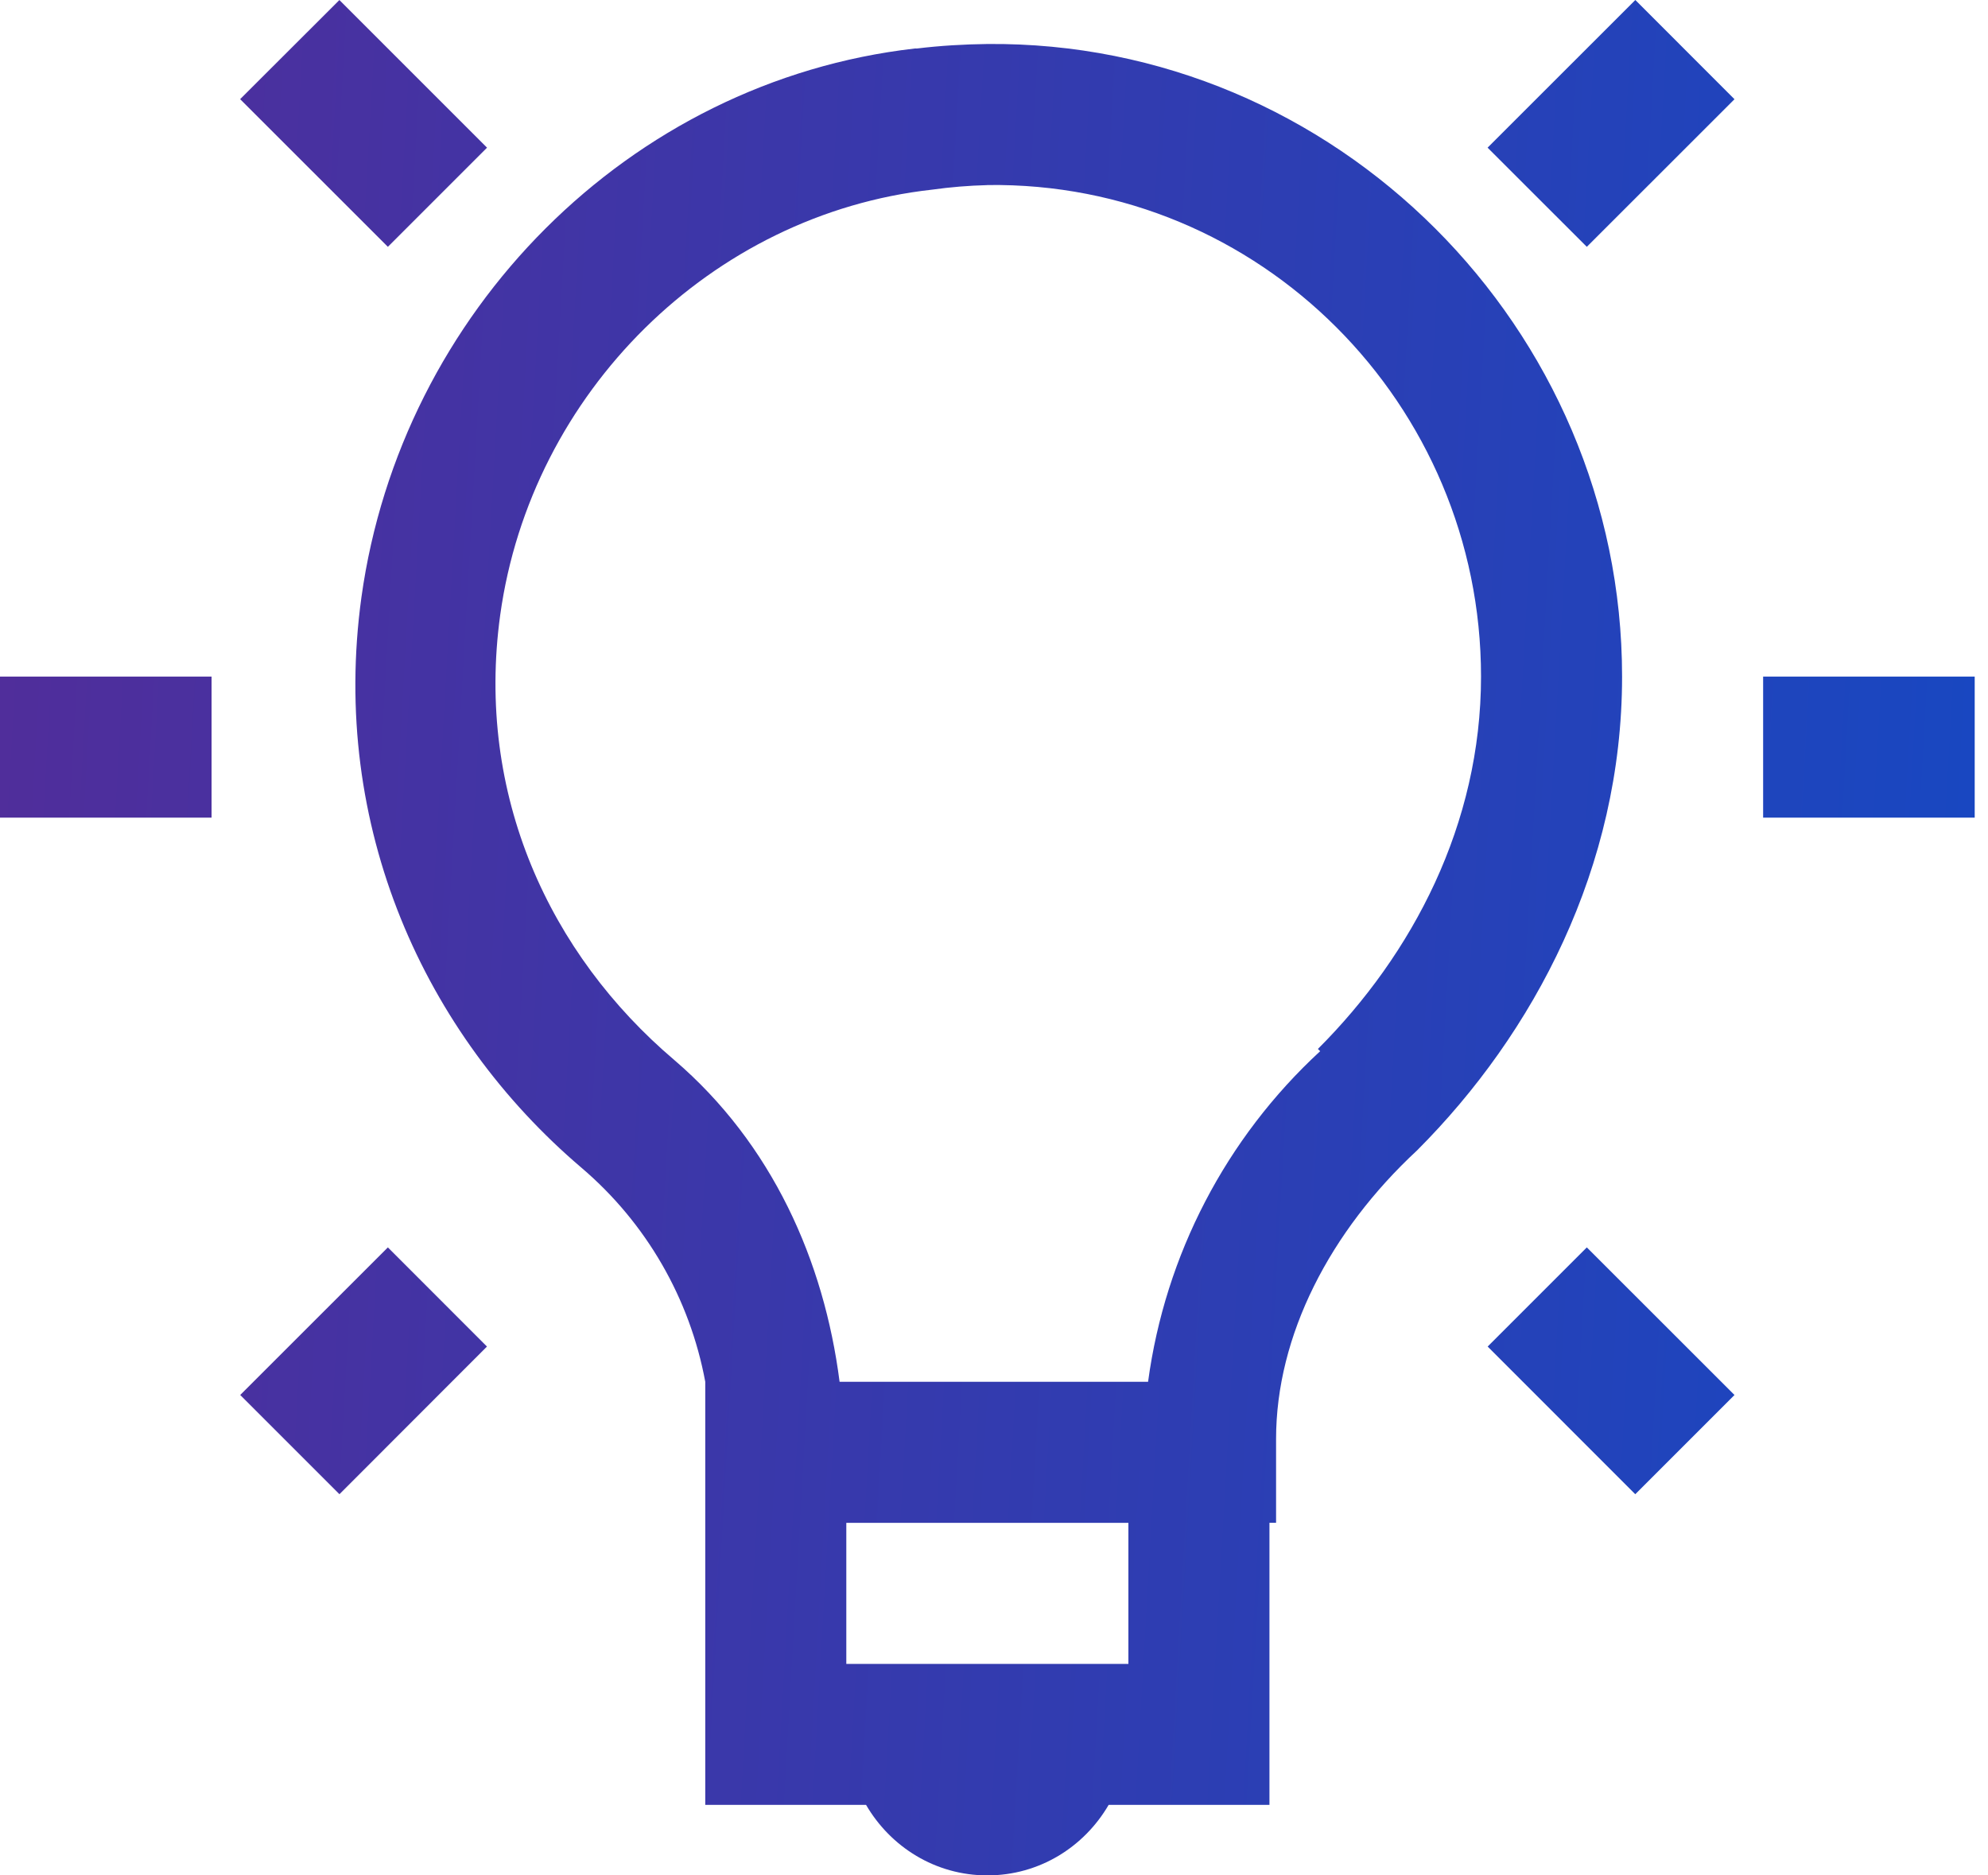 <svg width="106" height="100" viewBox="0 0 106 100" fill="none" xmlns="http://www.w3.org/2000/svg">
<path d="M18.099 0L12.804 5.287L20.682 13.161L25.969 7.874L18.095 0H18.099ZM87.196 0L79.318 7.874L84.609 13.161L92.483 5.291L87.196 0ZM52.645 2.346C51.404 2.362 50.148 2.433 48.885 2.587C48.847 2.587 48.81 2.58 48.772 2.587C33.52 4.336 21.382 16.659 19.272 31.843C17.587 44.064 22.626 55.146 31.023 62.283C34.458 65.215 36.781 69.237 37.604 73.677V96.24H46.178C47.486 98.485 49.874 100 52.645 100C55.417 100 57.805 98.485 59.113 96.24H67.687V81.198H68.04V76.731C68.04 71.218 70.906 65.66 75.561 61.339C81.788 55.105 86.489 46.249 86.489 36.077C86.489 17.501 71.199 2.174 52.645 2.346ZM52.645 9.867C67.179 9.664 78.968 21.562 78.968 36.077C78.968 43.951 75.321 50.886 70.27 55.932L70.391 56.052C65.372 60.68 62.127 66.915 61.215 73.681H44.767C43.94 67.236 41.176 60.997 35.953 56.522C29.308 50.882 25.349 42.383 26.672 32.787C28.316 20.942 37.927 11.416 49.705 10.112C50.677 9.976 51.656 9.896 52.638 9.871L52.645 9.867ZM0 36.077V43.598H11.281V36.077H0ZM94.01 36.077V43.598H105.291V36.077H94.01ZM20.682 66.514L12.808 74.384L18.099 79.675L25.965 71.801L20.682 66.514ZM84.609 66.514L79.322 71.801L87.192 79.675L92.483 74.384L84.609 66.514ZM45.125 81.202H60.166V88.723H45.125V81.202Z" fill="url(#paint0_linear_0_321)"/>
<defs>
<linearGradient id="paint0_linear_0_321" x1="0" y1="0" x2="110.627" y2="6.3" gradientUnits="userSpaceOnUse">
<stop stop-color="#512D9A"/>
<stop offset="1" stop-color="#1748C2"/>
</linearGradient>
</defs>
</svg>
